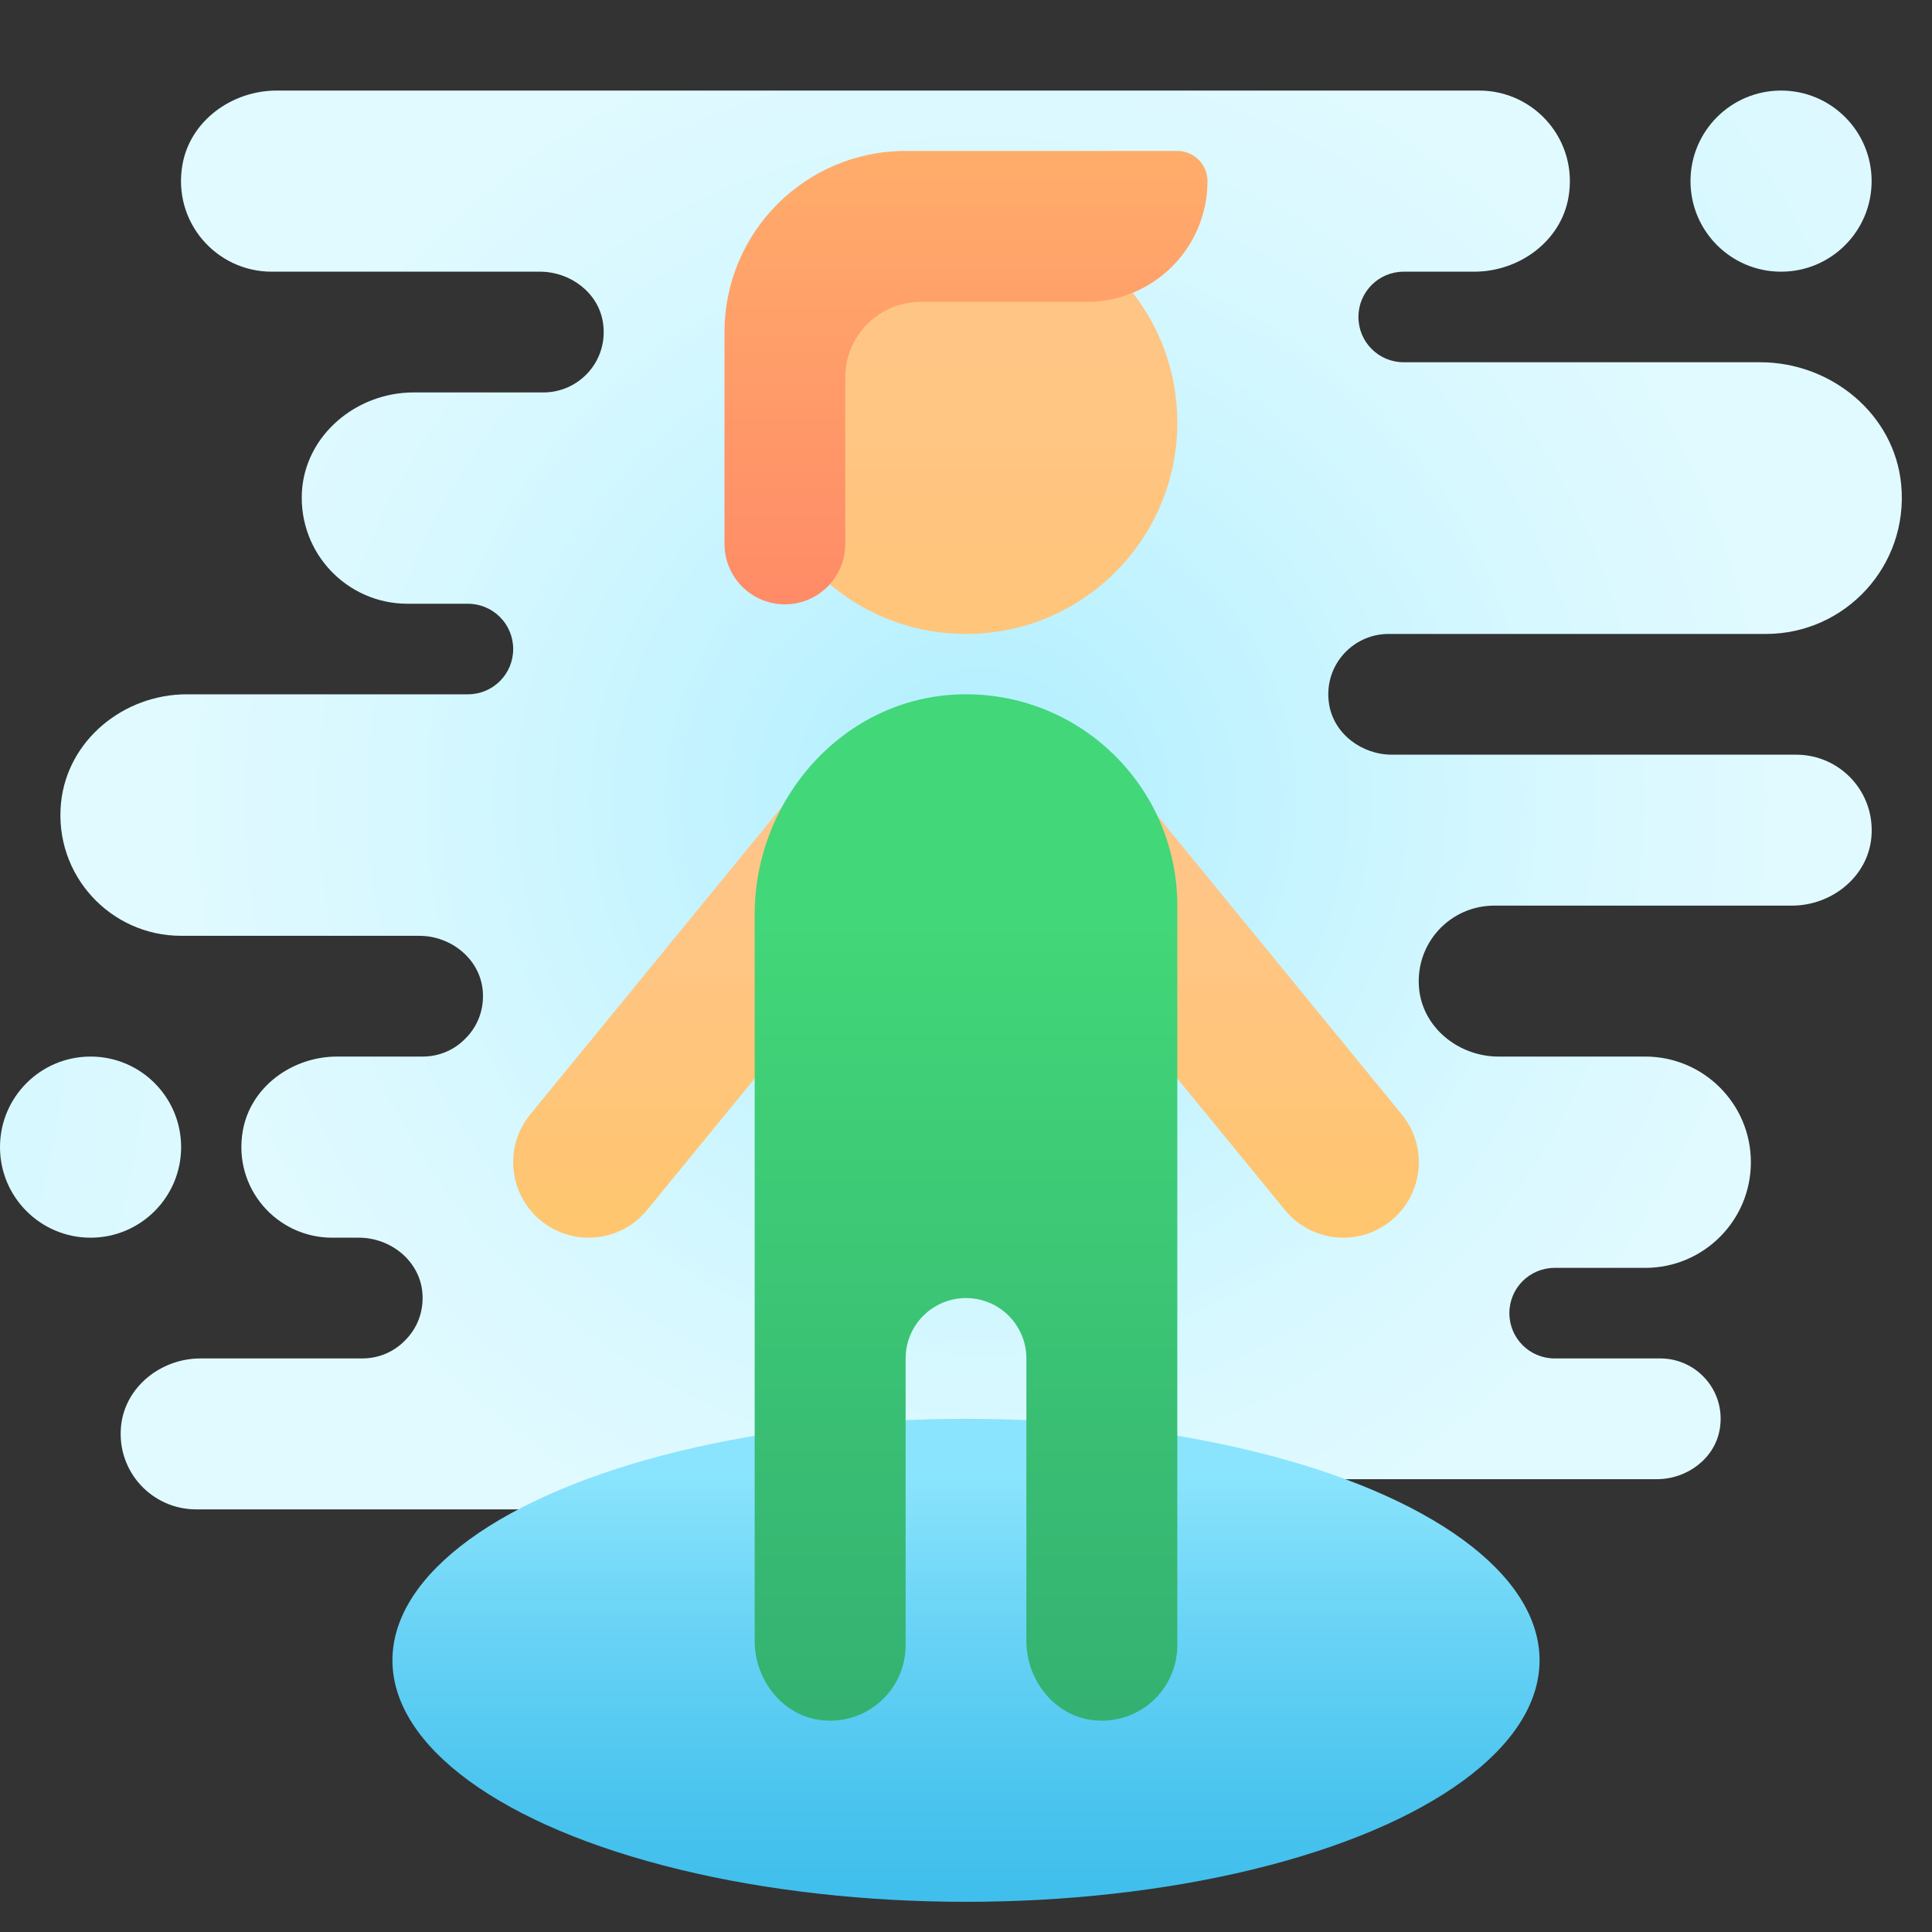 <svg xmlns="http://www.w3.org/2000/svg"  viewBox="0 0 64 64" width="64px" height="64px"><rect x="0" y="0" width="64" height="64" fill="#333333" stroke="none"/><radialGradient id="0GTWg15wH8mhst_6TEfoPa" cx="32.501" cy="-494.5" r="27.226" gradientTransform="matrix(1 0 0 -1 0 -468)" gradientUnits="userSpaceOnUse"><stop offset="0" stop-color="#afeeff"/><stop offset=".193" stop-color="#bbf1ff"/><stop offset=".703" stop-color="#d7f8ff"/><stop offset="1" stop-color="#e1faff"/></radialGradient><path fill="url(#0GTWg15wH8mhst_6TEfoPa)" d="M61.991,27.749C61.866,29.054,60.671,30,59.36,30H49.5c-1.466,0-2.634,1.254-2.491,2.749	C47.134,34.054,48.329,35,49.64,35h4.86c1.933,0,3.5,1.567,3.5,3.5l0,0c0,1.933-1.567,3.5-3.5,3.5h-3c-0.83,0-1.5,0.67-1.5,1.5	s0.67,1.5,1.5,1.5H55c1.205,0,2.173,1.072,1.972,2.326C56.814,48.314,55.887,49,54.886,49H39v1H6.5	c-1.466,0-2.634-1.254-2.491-2.749C4.134,45.946,5.329,45,6.64,45H12c0.55,0,1.05-0.22,1.41-0.59	c0.409-0.398,0.635-0.968,0.582-1.587C13.903,41.77,12.945,41,11.888,41H11c-1.832,0-3.286-1.642-2.958-3.536	C8.296,36,9.681,35,11.167,35H14c0.55,0,1.05-0.22,1.41-0.59c0.409-0.398,0.635-0.968,0.582-1.587C15.903,31.77,14.945,31,13.888,31	H6c-2.343,0-4.215-2.015-3.979-4.4C2.227,24.521,4.097,23,6.186,23H15.5c0.83,0,1.5-0.67,1.5-1.5S16.33,20,15.5,20h-2	c-2,0-3.6-1.67-3.5-3.69c0.1-1.89,1.8-3.31,3.7-3.31H18c1.205,0,2.173-1.072,1.972-2.326C19.814,9.686,18.887,9,17.886,9H9	C7.168,9,5.714,7.358,6.042,5.464C6.296,4,7.681,3,9.167,3H49c1.832,0,3.286,1.642,2.958,3.536C51.704,8,50.319,9,48.833,9H46.5	C45.67,9,45,9.67,45,10.5s0.67,1.5,1.5,1.5h11.81c2.349,0,4.45,1.718,4.67,4.057C63.232,18.738,61.131,21,58.5,21H46	c-1.205,0-2.173,1.072-1.972,2.326C44.186,24.314,45.113,25,46.114,25H59.5C60.966,25,62.134,26.254,61.991,27.749z"/><radialGradient id="0GTWg15wH8mhst_6TEfoPb" cx="32.532" cy="-490.021" r="38.069" gradientTransform="matrix(1 0 0 -1 0 -468)" gradientUnits="userSpaceOnUse"><stop offset="0" stop-color="#afeeff"/><stop offset=".193" stop-color="#bbf1ff"/><stop offset=".703" stop-color="#d7f8ff"/><stop offset="1" stop-color="#e1faff"/></radialGradient><circle cx="59" cy="6" r="3" fill="url(#0GTWg15wH8mhst_6TEfoPb)"/><radialGradient id="0GTWg15wH8mhst_6TEfoPc" cx="-31.762" cy="-499.425" r="45.682" gradientTransform="matrix(1 0 0 -1 0 -468)" gradientUnits="userSpaceOnUse"><stop offset="0" stop-color="#afeeff"/><stop offset=".193" stop-color="#bbf1ff"/><stop offset=".703" stop-color="#d7f8ff"/><stop offset="1" stop-color="#e1faff"/></radialGradient><circle cx="3" cy="38" r="3" fill="url(#0GTWg15wH8mhst_6TEfoPc)"/><linearGradient id="0GTWg15wH8mhst_6TEfoPd" x1="32" x2="32" y1="3.66" y2="17.146" gradientTransform="matrix(1 0 0 -1 0 66)" gradientUnits="userSpaceOnUse"><stop offset="0" stop-color="#41bfec"/><stop offset=".232" stop-color="#4cc5ef"/><stop offset=".644" stop-color="#6bd4f6"/><stop offset="1" stop-color="#8ae4fd"/></linearGradient><ellipse cx="32" cy="55" fill="url(#0GTWg15wH8mhst_6TEfoPd)" rx="19" ry="8"/><linearGradient id="0GTWg15wH8mhst_6TEfoPe" x1="24" x2="24" y1="19.192" y2="43.728" gradientTransform="matrix(1 0 0 -1 0 66)" gradientUnits="userSpaceOnUse"><stop offset="0" stop-color="#ffc662"/><stop offset=".004" stop-color="#ffc662"/><stop offset=".609" stop-color="#ffc582"/><stop offset="1" stop-color="#ffc491"/><stop offset="1" stop-color="#ffc491"/></linearGradient><path fill="url(#0GTWg15wH8mhst_6TEfoPe)" d="M19.499,41c-0.558,0-1.117-0.185-1.582-0.565c-1.068-0.874-1.227-2.449-0.352-3.518l9-11	c0.875-1.069,2.45-1.227,3.518-0.352c1.068,0.874,1.227,2.449,0.352,3.518l-9,11C20.94,40.688,20.223,41,19.499,41z"/><linearGradient id="0GTWg15wH8mhst_6TEfoPf" x1="-990" x2="-990" y1="19.192" y2="43.728" gradientTransform="rotate(180 -475 33)" gradientUnits="userSpaceOnUse"><stop offset="0" stop-color="#ffc662"/><stop offset=".004" stop-color="#ffc662"/><stop offset=".609" stop-color="#ffc582"/><stop offset="1" stop-color="#ffc491"/><stop offset="1" stop-color="#ffc491"/></linearGradient><path fill="url(#0GTWg15wH8mhst_6TEfoPf)" d="M44.501,41c-0.724,0-1.441-0.313-1.936-0.917l-9-11c-0.875-1.068-0.717-2.644,0.352-3.518	c1.067-0.876,2.643-0.719,3.518,0.352l9,11c0.875,1.068,0.717,2.644-0.352,3.518C45.618,40.815,45.059,41,44.501,41z"/><linearGradient id="0GTWg15wH8mhst_6TEfoPg" x1="32" x2="32" y1="23.738" y2="69.858" gradientTransform="matrix(1 0 0 -1 0 66)" gradientUnits="userSpaceOnUse"><stop offset="0" stop-color="#ffc662"/><stop offset=".004" stop-color="#ffc662"/><stop offset=".609" stop-color="#ffc582"/><stop offset="1" stop-color="#ffc491"/><stop offset="1" stop-color="#ffc491"/></linearGradient><circle cx="32" cy="14" r="7" fill="url(#0GTWg15wH8mhst_6TEfoPg)"/><linearGradient id="0GTWg15wH8mhst_6TEfoPh" x1="32" x2="32" y1="45.981" y2="61" gradientTransform="matrix(1 0 0 -1 0 66)" gradientUnits="userSpaceOnUse"><stop offset="0" stop-color="#ff8b67"/><stop offset=".847" stop-color="#ffa76a"/><stop offset="1" stop-color="#ffad6b"/><stop offset="1" stop-color="#ffad6b"/></linearGradient><path fill="url(#0GTWg15wH8mhst_6TEfoPh)" d="M39,5h-9c-3.314,0-6,2.686-6,6v7.019c0,1.097,0.884,1.989,1.981,2l0,0	c1.112,0.011,2.019-0.888,2.019-2V12.5c0-1.381,1.119-2.5,2.5-2.5H36c2.209,0,4-1.791,4-4l0,0C40,5.448,39.552,5,39,5z"/><linearGradient id="0GTWg15wH8mhst_6TEfoPi" x1="32" x2="32" y1="9.198" y2="35.503" gradientTransform="matrix(1 0 0 -1 0 66)" gradientUnits="userSpaceOnUse"><stop offset="0" stop-color="#34b171"/><stop offset=".004" stop-color="#34b171"/><stop offset="1" stop-color="#42d778"/></linearGradient><path fill="url(#0GTWg15wH8mhst_6TEfoPi)" d="M31.785,23.003C27.953,23.118,25,26.461,25,30.294V43v11.357c0,1.308,0.941,2.499,2.242,2.63	C28.739,57.137,30,55.966,30,54.5V45c0-1.105,0.895-2,2-2l0,0c1.105,0,2,0.895,2,2v9.357c0,1.308,0.941,2.499,2.242,2.63	C37.739,57.137,39,55.966,39,54.5V43V30C39,26.062,35.749,22.884,31.785,23.003z"/></svg>